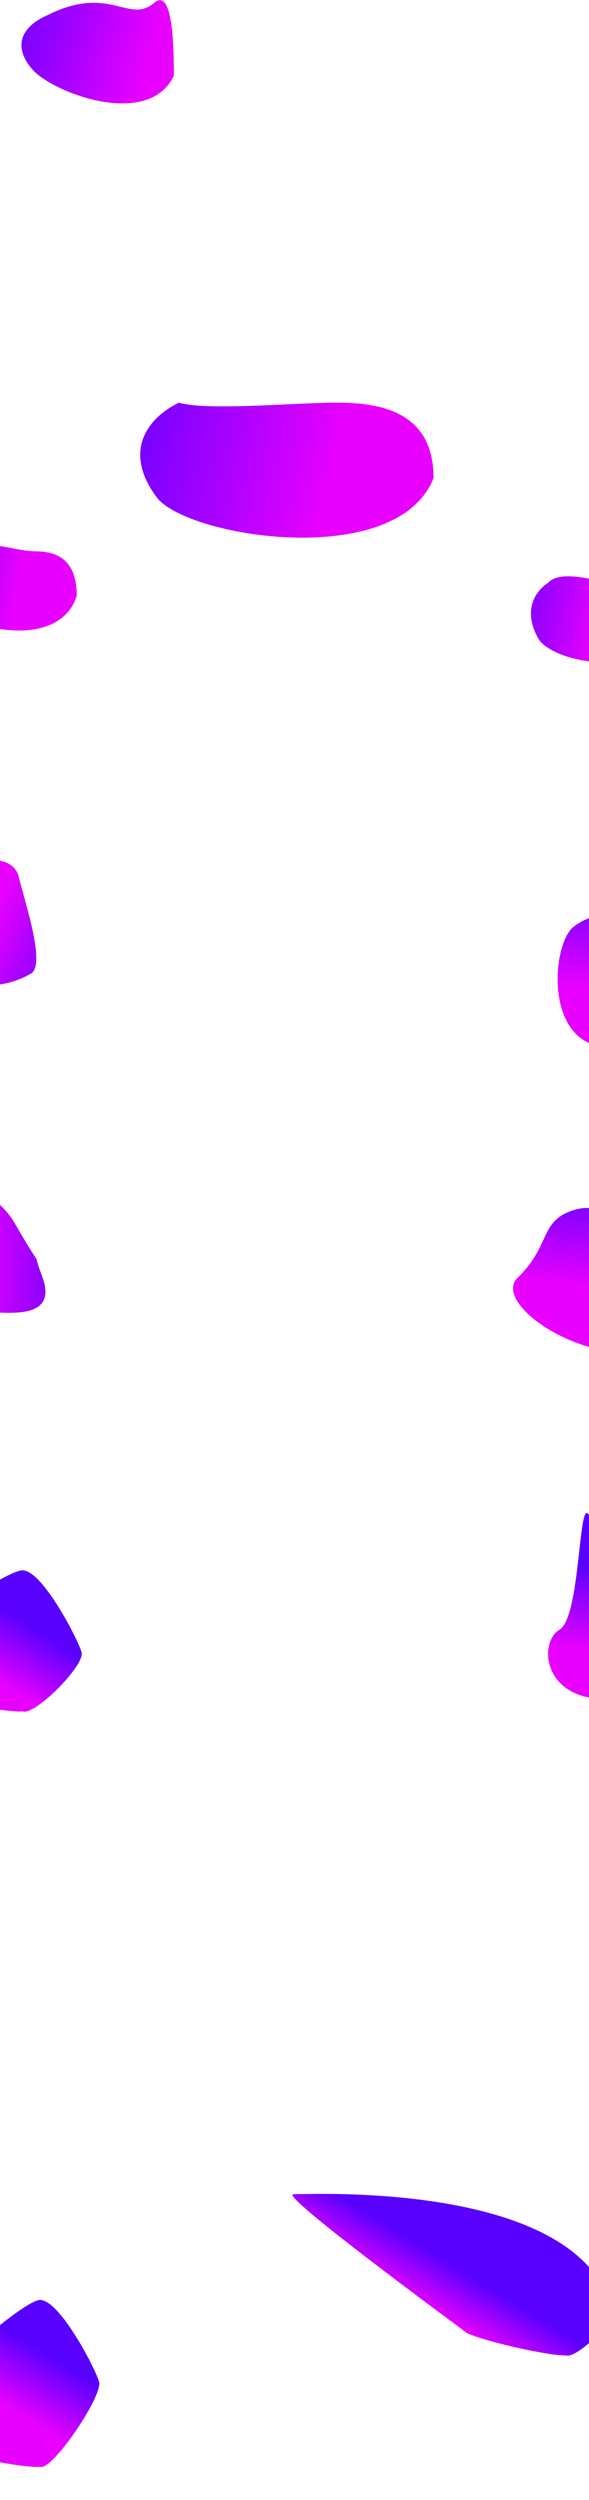 <svg width="1512" height="6407" viewBox="0 0 1512 6407" fill="none" xmlns="http://www.w3.org/2000/svg">
<path d="M-211.01 6256.01C-294.087 6192.25 54.705 5894.63 102.527 5894.51C154.334 5894.38 245.328 6072.9 253.527 6102.01C270.199 6132.3 133.104 6335.69 102.527 6322.04C63.632 6327.04 -142.306 6286.67 -211.01 6256.01Z" fill="url(#paint0_linear_184_3)"/>
<path d="M1199.06 5979.74C1130.92 5928.93 714.622 5622.68 753.164 5623.47C794.918 5624.33 1486.19 5588.06 1571.85 5920.29C1585.85 5944.01 1477.88 6047.66 1452.98 6036.55C1421.72 6039.7 1255 6004.71 1199.06 5979.74Z" fill="url(#paint1_linear_184_3)"/>
<path d="M1540.88 2681.68C1396.87 2657.49 1418.27 2415.01 1473.6 2374.27C1533.53 2330.14 1586.7 2345.23 1618 2381.49C1660 2412.31 1696.68 2475.53 1702.37 2521.27C1708.06 2567.01 1643.45 2668.93 1540.88 2681.68Z" fill="url(#paint2_linear_184_3)"/>
<path d="M446.304 193.689C381.618 331.348 135.864 237.657 83.849 178.696C27.498 114.821 60.842 64.745 122.527 38.593C281.395 -41.077 330 62.5 395.5 7.5C440 -29.866 446.304 92.001 446.304 193.689Z" fill="url(#paint3_linear_184_3)"/>
<path d="M1113 1225.43C1018.24 1463.72 478.466 1376.59 402.263 1274.52C319.71 1163.95 368.558 1077.27 458.927 1032C530.733 1053.4 758.359 1032 862.899 1032C967.439 1032 1113 1049.4 1113 1225.43Z" fill="url(#paint4_linear_184_3)"/>
<path d="M197 1526.41C155.218 1666.33 -82.768 1615.17 -116.366 1555.24C-152.764 1490.31 -131.227 1439.41 -91.383 1412.83C-55.609 1374.96 40.638 1412.83 86.73 1412.83C132.822 1412.83 197 1423.05 197 1526.41Z" fill="url(#paint5_linear_184_3)"/>
<path d="M1695 1607.41C1653.22 1747.33 1415.23 1696.17 1381.63 1636.24C1345.24 1571.31 1366.77 1520.41 1406.62 1493.83C1442.39 1455.96 1538.64 1493.83 1584.73 1493.83C1630.82 1493.83 1695 1504.05 1695 1607.41Z" fill="url(#paint6_linear_184_3)"/>
<path d="M1509.45 4350.14C1390.79 4325.19 1388.09 4205.36 1436.5 4176.5C1488.94 4145.24 1485.41 3850.25 1509.45 3879.5C1542.72 3905.04 1655.56 4221.65 1657.72 4257.05C1659.89 4292.45 1595.66 4344.87 1509.45 4350.14Z" fill="url(#paint7_linear_184_3)"/>
<path d="M1535.89 3458.4C1393.68 3425.24 1279.21 3322.72 1328.62 3274.98C1417.62 3188.98 1382.12 3125.83 1479.62 3099.48C1609.12 3064.48 1710 3292.38 1712.81 3338.38C1715.62 3384.39 1639.06 3452.1 1535.89 3458.4Z" fill="url(#paint8_linear_184_3)"/>
<path d="M-181.139 3085.76C-161.602 2941.04 0.63 3071.01 35.073 3130.46C128.838 3292.3 72.707 3176.6 108.183 3271.16C155.302 3396.76 -8.105 3356.76 -53.638 3363.92C-99.17 3371.08 -165.08 3187.86 -181.139 3085.76Z" fill="url(#paint9_linear_184_3)"/>
<path d="M-256.012 4319.98C-339.088 4256.22 9.704 4024.63 57.526 4024.51C109.333 4024.38 200.327 4202.9 208.526 4232.01C225.198 4262.3 88.103 4399.65 57.526 4386.01C18.631 4391 -187.307 4350.64 -256.012 4319.98Z" fill="url(#paint10_linear_184_3)"/>
<path d="M-172.032 2310.77C-94.484 2187.03 31.582 2180.2 48.001 2246.91C65.787 2319.19 121.158 2482.06 75.672 2497.07C31.101 2524.04 -41.347 2533.69 -85.773 2521.42C-130.2 2509.14 -199.567 2410.39 -172.032 2310.77Z" fill="url(#paint11_linear_184_3)"/>
<defs>
<linearGradient id="paint0_linear_184_3" x1="164.189" y1="6059.66" x2="73.421" y2="6205.47" gradientUnits="userSpaceOnUse">
<stop stop-color="#5801FF"/>
<stop offset="1" stop-color="#E901FF"/>
</linearGradient>
<linearGradient id="paint1_linear_184_3" x1="1430.18" y1="5968.95" x2="1361.6" y2="6081.14" gradientUnits="userSpaceOnUse">
<stop stop-color="#5801FF"/>
<stop offset="1" stop-color="#E901FF"/>
</linearGradient>
<linearGradient id="paint2_linear_184_3" x1="1668.55" y1="2244.38" x2="1654.85" y2="2537.02" gradientUnits="userSpaceOnUse">
<stop offset="0.006" stop-color="#5801FF"/>
<stop offset="1" stop-color="#E901FF"/>
</linearGradient>
<linearGradient id="paint3_linear_184_3" x1="-8.367" y1="-80.362" x2="420.389" y2="35.796" gradientUnits="userSpaceOnUse">
<stop stop-color="#5801FF"/>
<stop offset="1" stop-color="#E901FF"/>
</linearGradient>
<linearGradient id="paint4_linear_184_3" x1="267.168" y1="889.328" x2="907.722" y2="1036.2" gradientUnits="userSpaceOnUse">
<stop stop-color="#5801FF"/>
<stop offset="1" stop-color="#E901FF"/>
</linearGradient>
<linearGradient id="paint5_linear_184_3" x1="-221.201" y1="1345.75" x2="67.511" y2="1395.45" gradientUnits="userSpaceOnUse">
<stop stop-color="#5801FF"/>
<stop offset="1" stop-color="#E901FF"/>
</linearGradient>
<linearGradient id="paint6_linear_184_3" x1="1276.8" y1="1426.75" x2="1565.51" y2="1476.45" gradientUnits="userSpaceOnUse">
<stop stop-color="#5801FF"/>
<stop offset="1" stop-color="#E901FF"/>
</linearGradient>
<linearGradient id="paint7_linear_184_3" x1="1640.5" y1="4019.74" x2="1618.8" y2="4244.61" gradientUnits="userSpaceOnUse">
<stop stop-color="#5801FF"/>
<stop offset="1" stop-color="#E901FF"/>
</linearGradient>
<linearGradient id="paint8_linear_184_3" x1="1690.7" y1="3029.96" x2="1658.7" y2="3321.17" gradientUnits="userSpaceOnUse">
<stop stop-color="#5801FF"/>
<stop offset="1" stop-color="#E901FF"/>
</linearGradient>
<linearGradient id="paint9_linear_184_3" x1="225.53" y1="3211.95" x2="-67.399" y2="3207.7" gradientUnits="userSpaceOnUse">
<stop stop-color="#5801FF"/>
<stop offset="1" stop-color="#E901FF"/>
</linearGradient>
<linearGradient id="paint10_linear_184_3" x1="119.188" y1="4189.66" x2="28.42" y2="4335.47" gradientUnits="userSpaceOnUse">
<stop stop-color="#5801FF"/>
<stop offset="1" stop-color="#E901FF"/>
</linearGradient>
<linearGradient id="paint11_linear_184_3" x1="182.927" y1="2596.31" x2="-82.11" y2="2471.49" gradientUnits="userSpaceOnUse">
<stop stop-color="#5801FF"/>
<stop offset="1" stop-color="#E901FF"/>
</linearGradient>
</defs>
</svg>
